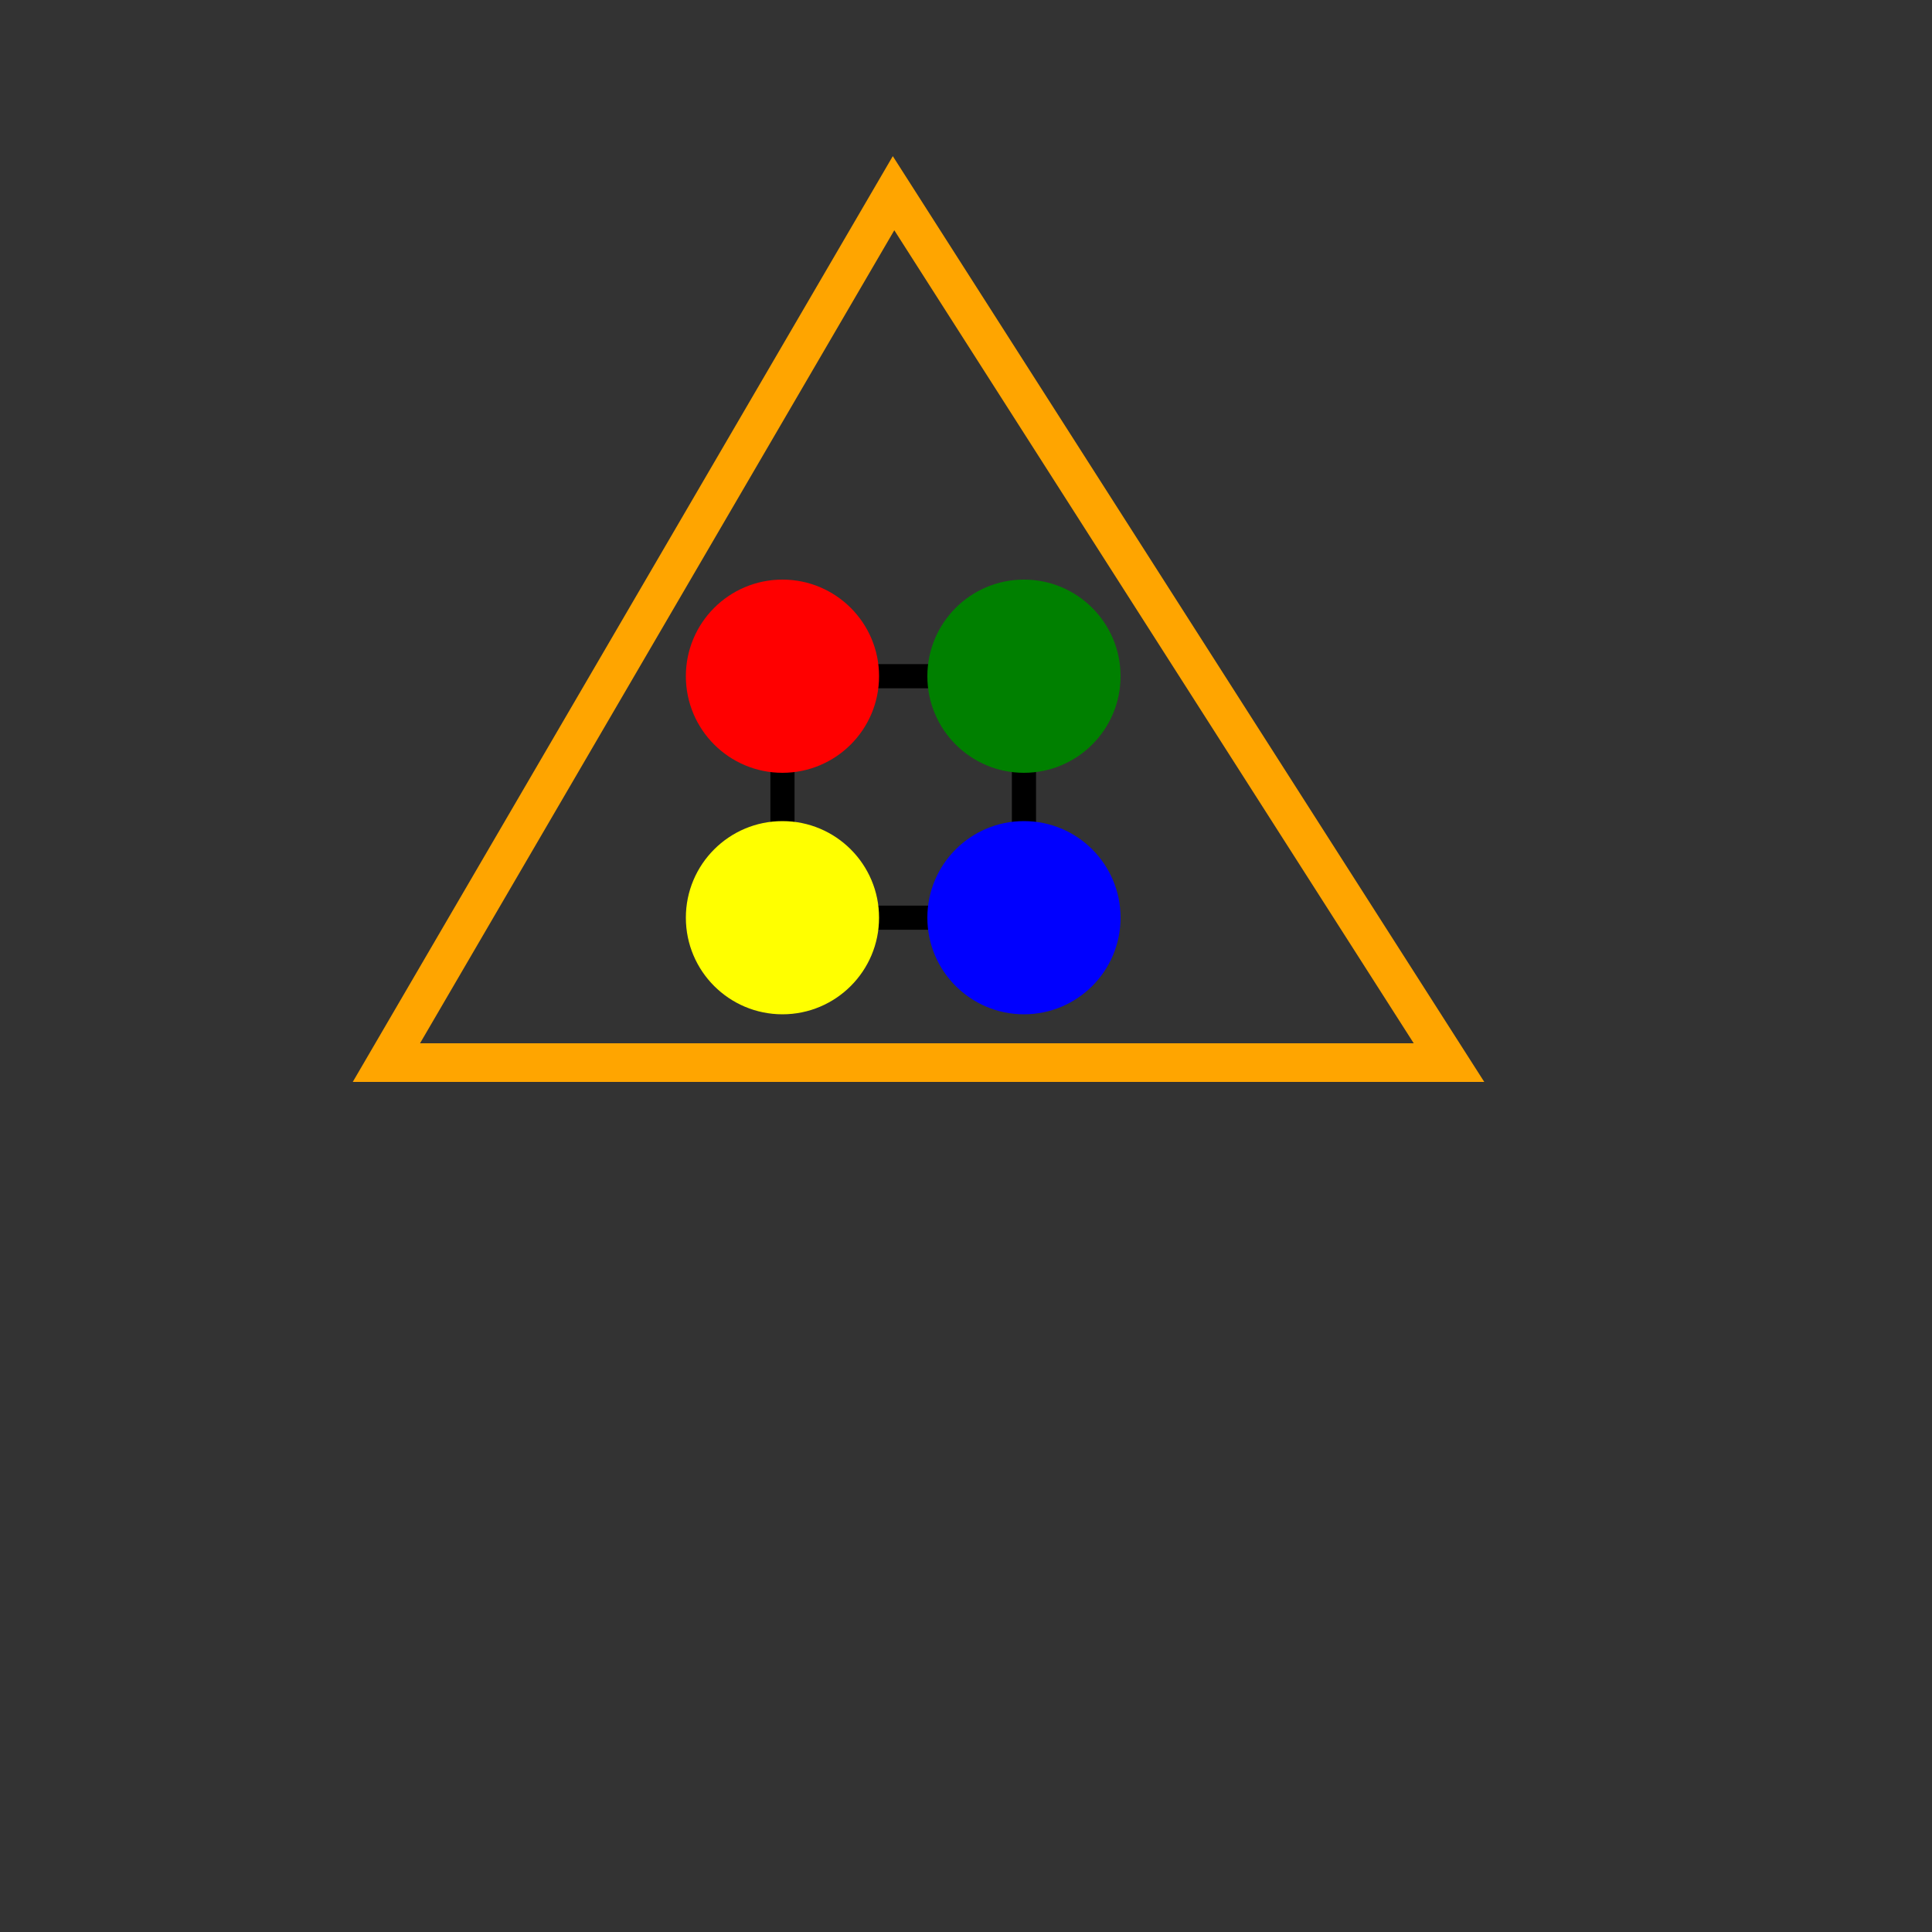<?xml version="1.0"?>
<!DOCTYPE svg PUBLIC "-//W3C//DTD SVG 1.1//EN"
  "http://www.w3.org/Graphics/SVG/1.1/DTD/svg11.dtd">
<svg version="1.1" xmlns="http://www.w3.org/2000/svg"
		xmlns:xlink="http://www.w3.org/1999/xlink"
		width="4in" height="4in"
		viewBox="0,0,400,400"
		preserveAspectRatio="xMidYmid">
		
		
	<rect x="0" y="0" width="400" height="400" fill="#333333" stroke="none"/>
		
		
	<!-- Scene discription goes here! -->
	
	<defs>
		<g id="circleSquare">
			<line x1="25" y1="40" x2="105" y2="40" stroke-width="5" stroke="black"/>
			<line x1="25" y1="90" x2="105" y2="90" stroke-width="5" stroke="black"/>
			<line x1="40" y1="25" x2="40" y2="105" stroke-width="5" stroke="black"/>
			<line x1="90" y1="25" x2="90" y2="105" stroke-width="5" stroke="black"/>
			<circle cx="40" cy="40" r="20" fill="red"/>
			<circle cx="40" cy="90" r="20" fill="yellow"/>
			<circle cx="90" cy="40" r="20" fill="green"/>
			<circle cx="90" cy="90" r="20" fill="blue"/>
		</g>
	</defs>
	<polygon points="80,220 300,220, 185,40" stroke="orange" stroke-width="8" fill="none"/>
	
	<use xlink:href="#circleSquare" transform="translate(122, 100) scale(1, 1)"/>
		
</svg>
